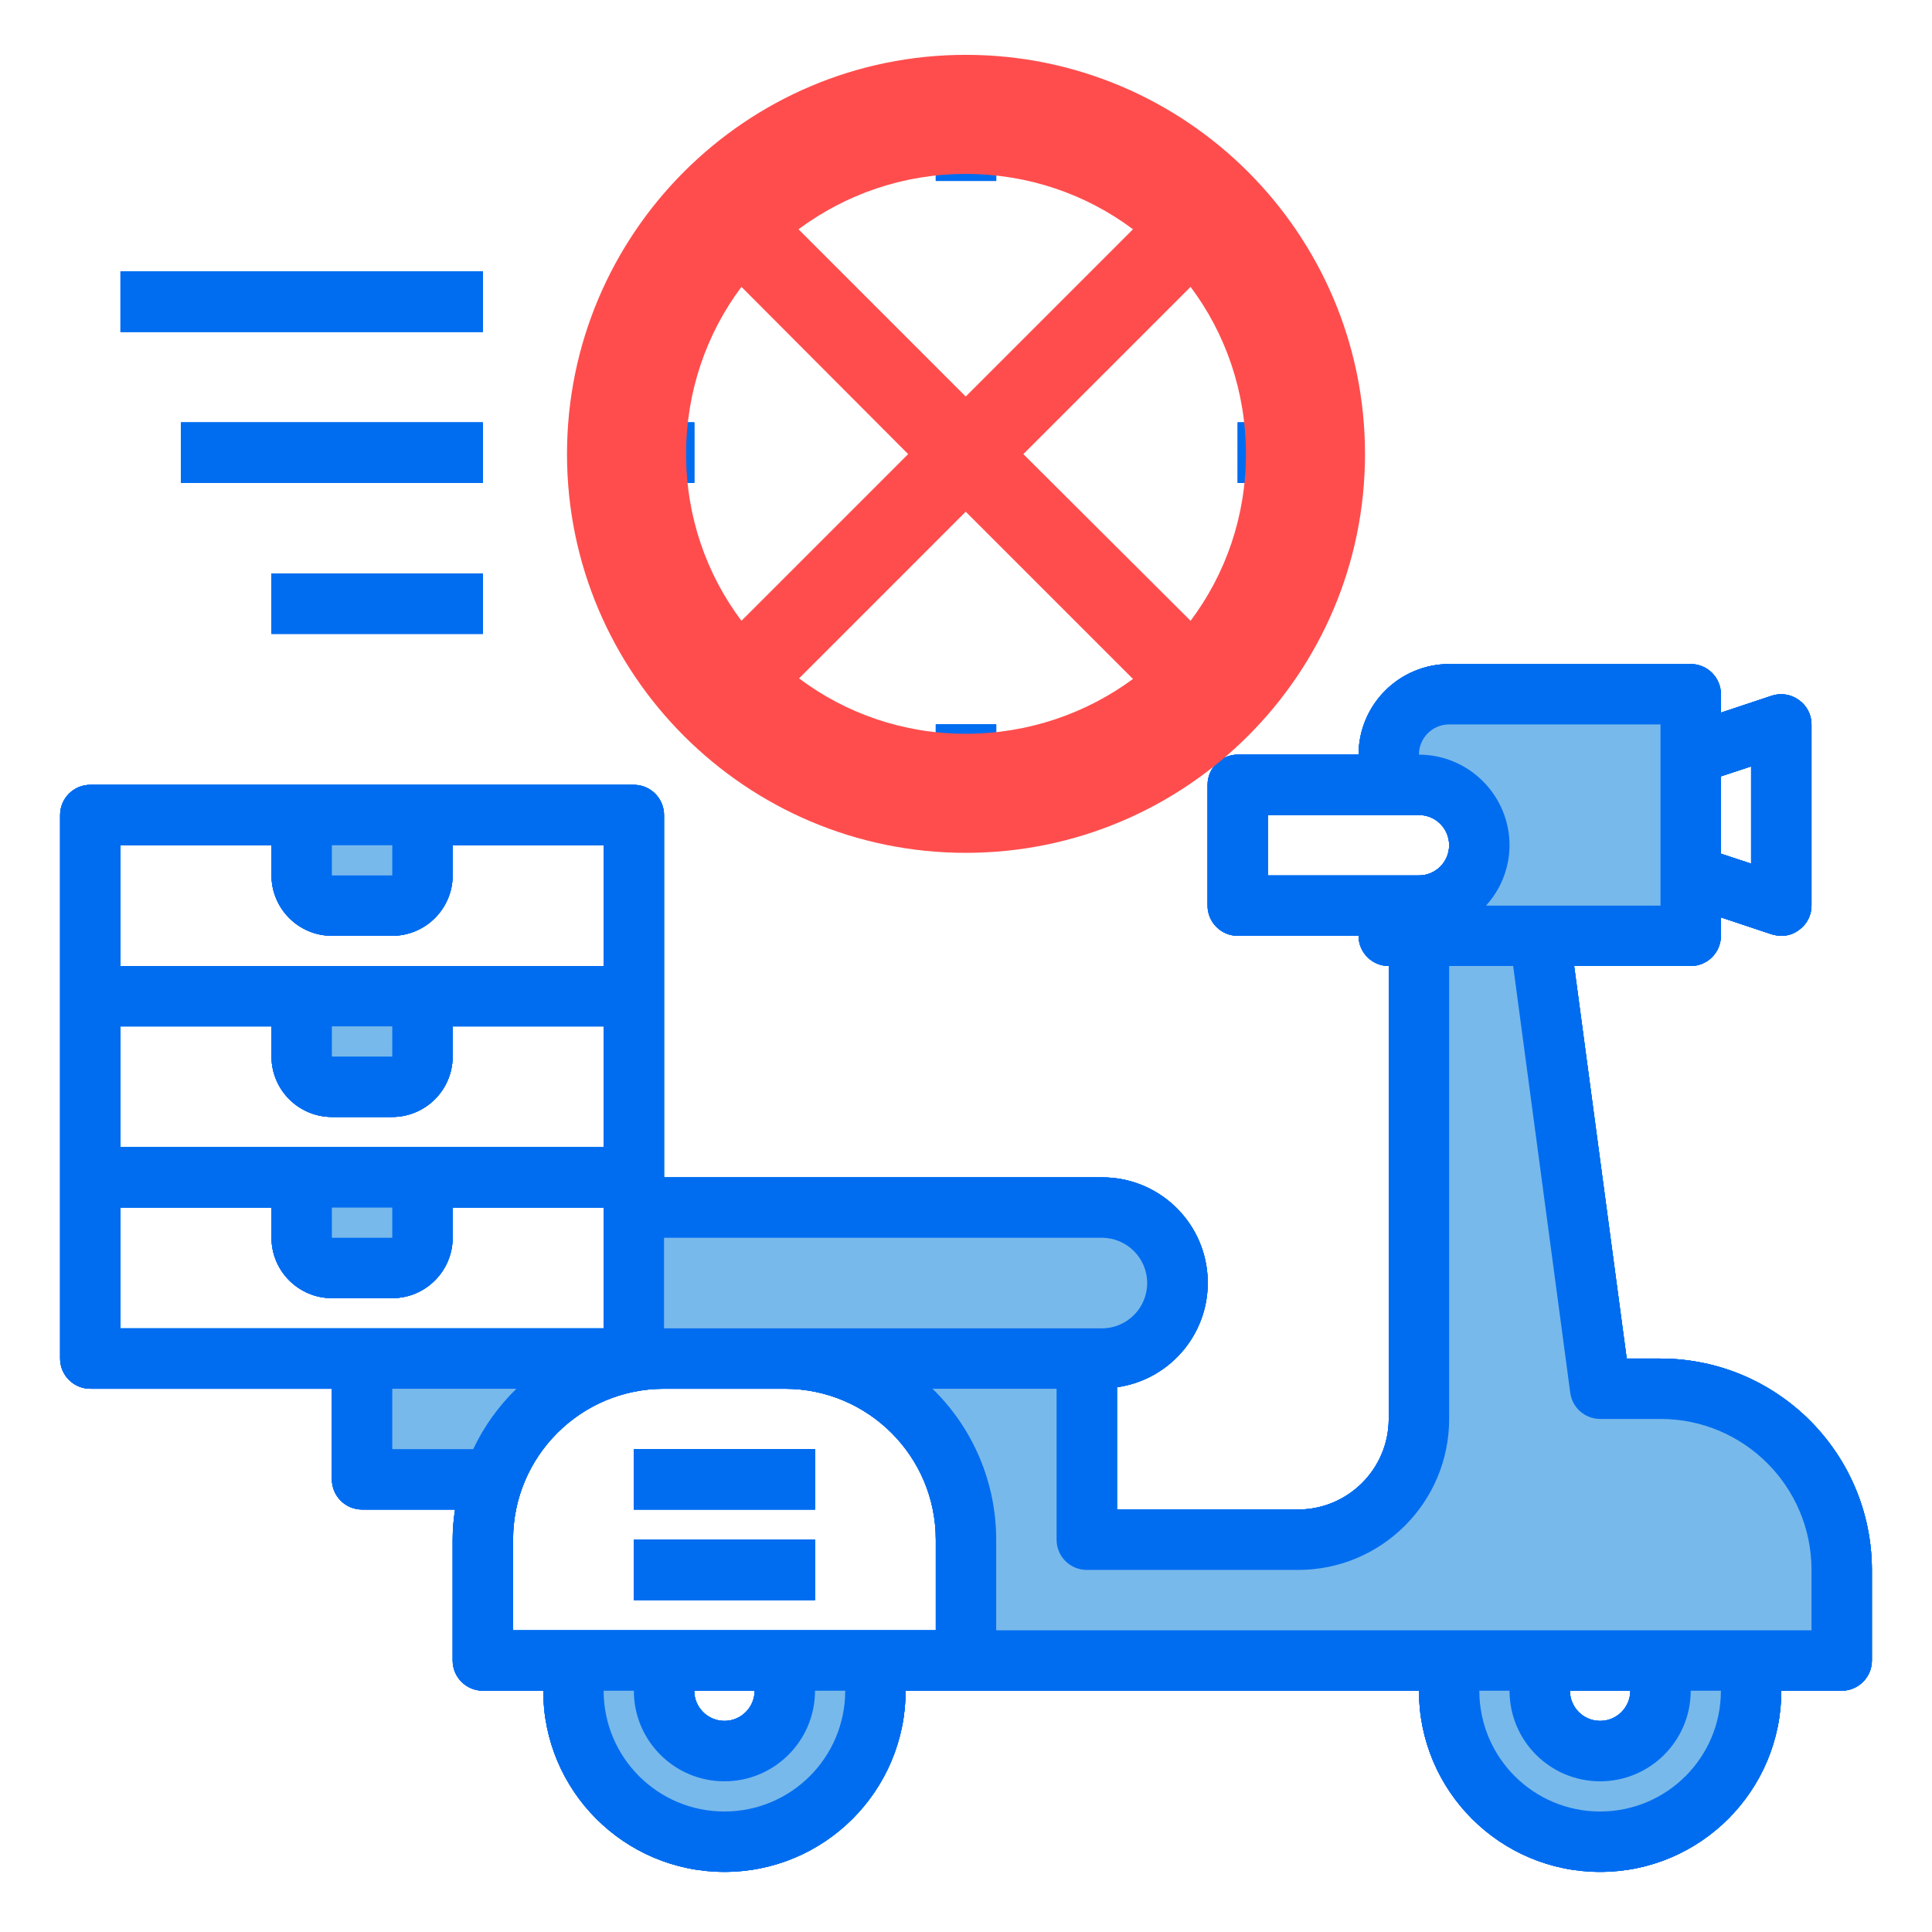<?xml version="1.0" encoding="UTF-8" standalone="no" ?>
<!DOCTYPE svg PUBLIC "-//W3C//DTD SVG 1.1//EN" "http://www.w3.org/Graphics/SVG/1.1/DTD/svg11.dtd">
<svg xmlns="http://www.w3.org/2000/svg" xmlns:xlink="http://www.w3.org/1999/xlink" version="1.1" width="1080" height="1080" viewBox="0 0 1080 1080" xml:space="preserve">
<desc>Created with Fabric.js 5.2.4</desc>
<defs>
</defs>
<g transform="matrix(1 0 0 1 540 540)" id="14cf153f-56f7-495a-a0a5-6bcf5a672ce1"  >
<rect style="stroke: none; stroke-width: 1; stroke-dasharray: none; stroke-linecap: butt; stroke-dashoffset: 0; stroke-linejoin: miter; stroke-miterlimit: 4; fill: rgb(255,255,255); fill-rule: nonzero; opacity: 1; visibility: hidden;" vector-effect="non-scaling-stroke"  x="-540" y="-540" rx="0" ry="0" width="1080" height="1080" />
</g>
<g transform="matrix(1 0 0 1 540 540)" id="23a1ae1a-97c8-4ac7-81ac-5b9c80f5e311"  >
</g>
<g transform="matrix(16.88 0 0 16.88 540 540)"  >
<g style=""   >
		<g transform="matrix(1 0 0 1 8 10)" id="delivery-bike"  >
<path style="stroke: none; stroke-width: 1; stroke-dasharray: none; stroke-linecap: butt; stroke-dashoffset: 0; stroke-linejoin: miter; stroke-miterlimit: 4; fill: rgb(120,185,235); fill-rule: nonzero; opacity: 1;" vector-effect="non-scaling-stroke"  transform=" translate(-40, -42)" d="M 48.41 29.41 C 48.79 29.04 49.003 28.531 49 28 C 48.997 26.897 48.103 26.003 47 26 L 46 26 L 46 25 C 46.003 23.897 46.897 23.003 48 23 L 56 23 L 56 31 L 46 31 L 46 30 L 47 30 C 47.531 30.003 48.04 29.79 48.41 29.41 z M 53 58 C 53.714 57.999 54.374 57.618 54.731 56.999 C 55.087 56.38 55.087 55.618 54.73 55 L 57.9 55 C 57.969 55.329 58.002 55.664 58 56 C 58 58.761 55.761 61 53 61 C 50.239 61 48 58.761 48 56 C 47.998 55.664 48.031 55.329 48.1 55 L 51.27 55 C 50.913 55.618 50.913 56.38 51.269 56.999 C 51.626 57.618 52.286 57.999 53 58 z M 61 52 L 61 55 L 32 55 L 32 51 C 32 47.686 29.314 45 26 45 L 36 45 L 36 51 L 43 51 C 45.209 51 47 49.209 47 47 L 47 31 L 51 31 L 53 46 L 55 46 C 58.314 46 61 48.686 61 52 z M 24 58 C 24.714 57.999 25.374 57.618 25.731 56.999 C 26.087 56.38 26.087 55.618 25.73 55 L 28.9 55 C 28.969 55.329 29.002 55.664 29 56 C 29 58.761 26.761 61 24 61 C 21.239 61 19 58.761 19 56 C 18.998 55.664 19.031 55.329 19.1 55 L 22.27 55 C 21.913 55.618 21.913 56.38 22.269 56.999 C 22.626 57.618 23.286 57.999 24 58 z" stroke-linecap="round" />
</g>
		<g transform="matrix(1 0 0 1 -7.5 4)" id="delivery-bike"  >
<path style="stroke: none; stroke-width: 1; stroke-dasharray: none; stroke-linecap: butt; stroke-dashoffset: 0; stroke-linejoin: miter; stroke-miterlimit: 4; fill: rgb(120,185,235); fill-rule: nonzero; opacity: 1;" vector-effect="non-scaling-stroke"  transform=" translate(-24.5, -36)" d="M 36.5 40 C 37.881 40 39 41.119 39 42.5 C 39 43.881 37.881 45 36.5 45 L 21 45 L 21 40 z M 10 39 L 14 39 L 14 41 C 14 41.552 13.552 42 13 42 L 11 42 C 10.448 42 10 41.552 10 41 z M 10 27 L 14 27 L 14 29 C 14 29.552 13.552 30 13 30 L 11 30 C 10.448 30 10 29.552 10 29 z" stroke-linecap="round" />
</g>
		<g transform="matrix(1 0 0 1 -16 9)" id="delivery-bike"  >
<path style="stroke: none; stroke-width: 1; stroke-dasharray: none; stroke-linecap: butt; stroke-dashoffset: 0; stroke-linejoin: miter; stroke-miterlimit: 4; fill: rgb(120,185,235); fill-rule: nonzero; opacity: 1;" vector-effect="non-scaling-stroke"  transform=" translate(-16, -41)" d="M 21 45 L 22 45 C 19.458 44.997 17.192 46.601 16.35 49 L 12 49 L 12 45 z M 10 33 L 14 33 L 14 35 C 14 35.552 13.552 36 13 36 L 11 36 C 10.448 36 10 35.552 10 35 z" stroke-linecap="round" />
</g>
		<g transform="matrix(1 0 0 1 0 10)" id="delivery-bike"  >
<path style="stroke: none; stroke-width: 1; stroke-dasharray: none; stroke-linecap: butt; stroke-dashoffset: 0; stroke-linejoin: miter; stroke-miterlimit: 4; fill: rgb(0,109,240); fill-rule: nonzero; opacity: 1;" vector-effect="non-scaling-stroke"  transform=" translate(-32, -42)" d="M 55 45 L 53.88 45 L 52.14 32 L 56 32 C 56.552 32 57 31.552 57 31 L 57 30.39 L 58.68 30.95 C 58.784 30.981 58.892 30.998 59 31 C 59.209 31.003 59.413 30.936 59.58 30.81 C 59.844 30.625 60.001 30.323 60 30 L 60 24 C 60.001 23.677 59.844 23.375 59.58 23.19 C 59.32 23.001 58.985 22.949 58.68 23.05 L 57 23.61 L 57 23 C 57 22.448 56.552 22 56 22 L 48 22 C 46.345 22.005 45.005 23.345 45 25 L 41 25 C 40.448 25 40 25.448 40 26 L 40 30 C 40 30.552 40.448 31 41 31 L 45 31 C 45 31.552 45.448 32 46 32 L 46 47 C 45.995 48.655 44.655 49.995 43 50 L 37 50 L 37 45.95 C 38.819 45.694 40.129 44.073 39.997 42.241 C 39.865 40.409 38.337 38.993 36.5 39 L 22 39 L 22 27 C 22 26.448 21.552 26 21 26 L 3 26 C 2.448 26 2 26.448 2 27 L 2 45 C 2 45.552 2.448 46 3 46 L 11 46 L 11 49 C 11 49.552 11.448 50 12 50 L 15.08 50 C 15.028 50.331 15.001 50.665 15 51 L 15 55 C 15 55.552 15.448 56 16 56 L 18 56 C 18 59.314 20.686 62 24 62 C 27.314 62 30 59.314 30 56 L 47 56 C 47 59.314 49.686 62 53 62 C 56.314 62 59 59.314 59 56 L 61 56 C 61.552 56 62 55.552 62 55 L 62 52 C 61.996 48.136 58.864 45.004 55 45 Z M 57 25.72 L 58 25.39 L 58 28.61 L 57 28.28 Z M 48 24 L 55 24 L 55 30 L 49.22 30 C 49.72 29.454 49.998 28.741 50 28 C 49.995 26.345 48.655 25.005 47 25 C 47 24.448 47.448 24 48 24 Z M 42 29 L 42 27 L 47 27 C 47.552 27 48 27.448 48 28 C 48 28.552 47.552 29 47 29 Z M 22 41 L 36.5 41 C 37.328 41 38 41.672 38 42.5 C 38 43.328 37.328 44 36.5 44 L 22 44 Z M 11 28 L 13 28 L 13 29 L 11 29 Z M 4 28 L 9 28 L 9 29 C 9.003 30.103 9.897 30.997 11 31 L 13 31 C 14.103 30.997 14.997 30.103 15 29 L 15 28 L 20 28 L 20 32 L 4 32 Z M 13 34 L 13 35 L 11 35 L 11 34 Z M 4 34 L 9 34 L 9 35 C 9.003 36.103 9.897 36.997 11 37 L 13 37 C 14.103 36.997 14.997 36.103 15 35 L 15 34 L 20 34 L 20 38 L 4 38 Z M 13 40 L 13 41 L 11 41 L 11 40 Z M 4 44 L 4 40 L 9 40 L 9 41 C 9.003 42.103 9.897 42.997 11 43 L 13 43 C 14.103 42.997 14.997 42.103 15 41 L 15 40 L 20 40 L 20 44 Z M 15.68 48 L 13 48 L 13 46 L 17.11 46 C 16.518 46.577 16.034 47.254 15.68 48 Z M 24 60 C 21.791 60 20 58.209 20 56 L 21 56 C 21 57.657 22.343 59 24 59 C 25.657 59 27 57.657 27 56 L 28 56 C 28 58.209 26.209 60 24 60 Z M 23 56 L 25 56 C 25 56.552 24.552 57 24 57 C 23.448 57 23 56.552 23 56 Z M 31 54 L 17 54 L 17 51 C 17 48.239 19.239 46 22 46 L 26 46 C 28.761 46 31 48.239 31 51 Z M 53 60 C 50.791 60 49 58.209 49 56 L 50 56 C 50 57.657 51.343 59 53 59 C 54.657 59 56 57.657 56 56 L 57 56 C 57 58.209 55.209 60 53 60 Z M 52 56 L 54 56 C 54 56.552 53.552 57 53 57 C 52.448 57 52 56.552 52 56 Z M 60 54 L 33 54 L 33 51 C 33.001 49.117 32.24 47.313 30.89 46 L 35 46 L 35 51 C 35 51.552 35.448 52 36 52 L 43 52 C 45.761 52 48 49.761 48 47 L 48 32 L 50.12 32 L 52.01 46.13 C 52.075 46.627 52.499 46.999 53 47 L 55 47 C 57.761 47 60 49.239 60 52 Z" stroke-linecap="round" />
</g>
		<g transform="matrix(1 0 0 1 -8 17)" id="delivery-bike"  >
<rect style="stroke: none; stroke-width: 1; stroke-dasharray: none; stroke-linecap: butt; stroke-dashoffset: 0; stroke-linejoin: miter; stroke-miterlimit: 4; fill: rgb(0,109,240); fill-rule: nonzero; opacity: 1;" vector-effect="non-scaling-stroke"  x="-3" y="-1" rx="0" ry="0" width="6" height="2" />
</g>
		<g transform="matrix(1 0 0 1 -8 20)" id="delivery-bike"  >
<rect style="stroke: none; stroke-width: 1; stroke-dasharray: none; stroke-linecap: butt; stroke-dashoffset: 0; stroke-linejoin: miter; stroke-miterlimit: 4; fill: rgb(0,109,240); fill-rule: nonzero; opacity: 1;" vector-effect="non-scaling-stroke"  x="-3" y="-1" rx="0" ry="0" width="6" height="2" />
</g>
		<g transform="matrix(1 0 0 1 0 -17)" id="delivery-bike"  >
<path style="stroke: none; stroke-width: 1; stroke-dasharray: none; stroke-linecap: butt; stroke-dashoffset: 0; stroke-linejoin: miter; stroke-miterlimit: 4; fill: rgb(0,109,240); fill-rule: nonzero; opacity: 1;" vector-effect="non-scaling-stroke"  transform=" translate(-32, -15)" d="M 32 28 C 39.18 28 45 22.18 45 15 C 45 7.82 39.18 2 32 2 C 24.82 2 19 7.82 19 15 C 19.008 22.176 24.824 27.992 32 28 Z M 21.051 14 C 21.251 11.781 22.123 9.676 23.551 7.966 L 24.928 9.343 L 26.342 7.929 L 24.966 6.552 C 26.676 5.124 28.781 4.251 31 4.051 L 31 6 L 33 6 L 33 4.051 C 35.219 4.251 37.324 5.123 39.034 6.551 L 37.657 7.929 L 39.071 9.343 L 40.448 7.966 C 41.876 9.676 42.749 11.781 42.949 14 L 41 14 L 41 16 L 42.949 16 C 42.749 18.219 41.877 20.324 40.449 22.034 L 39.072 20.657 L 37.658 22.071 L 39.035 23.448 C 37.325 24.877 35.219 25.749 33 25.949 L 33 24 L 31 24 L 31 25.949 C 28.781 25.749 26.676 24.877 24.966 23.449 L 26.343 22.072 L 24.929 20.658 L 23.552 22.035 C 22.123 20.325 21.251 18.219 21.051 16 L 23 16 L 23 14 Z" stroke-linecap="round" />
</g>
		<g transform="matrix(1 0 0 1 -0.5 -19.35)" id="delivery-bike"  >
<path style="stroke: none; stroke-width: 1; stroke-dasharray: none; stroke-linecap: butt; stroke-dashoffset: 0; stroke-linejoin: miter; stroke-miterlimit: 4; fill: rgb(0,109,240); fill-rule: nonzero; opacity: 1;" vector-effect="non-scaling-stroke"  transform=" translate(-31.5, -12.65)" d="M 32 16 C 32.265 16 32.52 15.895 32.707 15.707 L 36.707 11.707 L 35.293 10.293 L 32 13.586 L 27.707 9.293 L 26.293 10.707 L 31.293 15.707 C 31.48 15.895 31.735 16 32 16 Z" stroke-linecap="round" />
</g>
		<g transform="matrix(1 0 0 1 -22 -22)" id="delivery-bike"  >
<rect style="stroke: none; stroke-width: 1; stroke-dasharray: none; stroke-linecap: butt; stroke-dashoffset: 0; stroke-linejoin: miter; stroke-miterlimit: 4; fill: rgb(0,109,240); fill-rule: nonzero; opacity: 1;" vector-effect="non-scaling-stroke"  x="-6" y="-1" rx="0" ry="0" width="12" height="2" />
</g>
		<g transform="matrix(1 0 0 1 -21 -17)" id="delivery-bike"  >
<rect style="stroke: none; stroke-width: 1; stroke-dasharray: none; stroke-linecap: butt; stroke-dashoffset: 0; stroke-linejoin: miter; stroke-miterlimit: 4; fill: rgb(0,109,240); fill-rule: nonzero; opacity: 1;" vector-effect="non-scaling-stroke"  x="-5" y="-1" rx="0" ry="0" width="10" height="2" />
</g>
		<g transform="matrix(1 0 0 1 -19.5 -12)" id="delivery-bike"  >
<rect style="stroke: none; stroke-width: 1; stroke-dasharray: none; stroke-linecap: butt; stroke-dashoffset: 0; stroke-linejoin: miter; stroke-miterlimit: 4; fill: rgb(0,109,240); fill-rule: nonzero; opacity: 1;" vector-effect="non-scaling-stroke"  x="-3.5" y="-1" rx="0" ry="0" width="7" height="2" />
</g>
</g>
</g>
<g transform="matrix(16.88 0 0 16.88 540 540)"  >
<g style=""   >
		<g transform="matrix(1 0 0 1 8 10)" id="delivery-bike"  >
<path style="stroke: none; stroke-width: 1; stroke-dasharray: none; stroke-linecap: butt; stroke-dashoffset: 0; stroke-linejoin: miter; stroke-miterlimit: 4; fill: rgb(120,185,235); fill-rule: nonzero; opacity: 1;" vector-effect="non-scaling-stroke"  transform=" translate(-40, -42)" d="M 48.41 29.41 C 48.79 29.04 49.003 28.531 49 28 C 48.997 26.897 48.103 26.003 47 26 L 46 26 L 46 25 C 46.003 23.897 46.897 23.003 48 23 L 56 23 L 56 31 L 46 31 L 46 30 L 47 30 C 47.531 30.003 48.04 29.79 48.41 29.41 z M 53 58 C 53.714 57.999 54.374 57.618 54.731 56.999 C 55.087 56.38 55.087 55.618 54.73 55 L 57.9 55 C 57.969 55.329 58.002 55.664 58 56 C 58 58.761 55.761 61 53 61 C 50.239 61 48 58.761 48 56 C 47.998 55.664 48.031 55.329 48.1 55 L 51.27 55 C 50.913 55.618 50.913 56.38 51.269 56.999 C 51.626 57.618 52.286 57.999 53 58 z M 61 52 L 61 55 L 32 55 L 32 51 C 32 47.686 29.314 45 26 45 L 36 45 L 36 51 L 43 51 C 45.209 51 47 49.209 47 47 L 47 31 L 51 31 L 53 46 L 55 46 C 58.314 46 61 48.686 61 52 z M 24 58 C 24.714 57.999 25.374 57.618 25.731 56.999 C 26.087 56.38 26.087 55.618 25.73 55 L 28.9 55 C 28.969 55.329 29.002 55.664 29 56 C 29 58.761 26.761 61 24 61 C 21.239 61 19 58.761 19 56 C 18.998 55.664 19.031 55.329 19.1 55 L 22.27 55 C 21.913 55.618 21.913 56.38 22.269 56.999 C 22.626 57.618 23.286 57.999 24 58 z" stroke-linecap="round" />
</g>
		<g transform="matrix(1 0 0 1 -7.5 4)" id="delivery-bike"  >
<path style="stroke: none; stroke-width: 1; stroke-dasharray: none; stroke-linecap: butt; stroke-dashoffset: 0; stroke-linejoin: miter; stroke-miterlimit: 4; fill: rgb(120,185,235); fill-rule: nonzero; opacity: 1;" vector-effect="non-scaling-stroke"  transform=" translate(-24.5, -36)" d="M 36.5 40 C 37.881 40 39 41.119 39 42.5 C 39 43.881 37.881 45 36.5 45 L 21 45 L 21 40 z M 10 39 L 14 39 L 14 41 C 14 41.552 13.552 42 13 42 L 11 42 C 10.448 42 10 41.552 10 41 z M 10 27 L 14 27 L 14 29 C 14 29.552 13.552 30 13 30 L 11 30 C 10.448 30 10 29.552 10 29 z" stroke-linecap="round" />
</g>
		<g transform="matrix(1 0 0 1 -16 9)" id="delivery-bike"  >
<path style="stroke: none; stroke-width: 1; stroke-dasharray: none; stroke-linecap: butt; stroke-dashoffset: 0; stroke-linejoin: miter; stroke-miterlimit: 4; fill: rgb(120,185,235); fill-rule: nonzero; opacity: 1;" vector-effect="non-scaling-stroke"  transform=" translate(-16, -41)" d="M 21 45 L 22 45 C 19.458 44.997 17.192 46.601 16.35 49 L 12 49 L 12 45 z M 10 33 L 14 33 L 14 35 C 14 35.552 13.552 36 13 36 L 11 36 C 10.448 36 10 35.552 10 35 z" stroke-linecap="round" />
</g>
		<g transform="matrix(1 0 0 1 0 10)" id="delivery-bike"  >
<path style="stroke: none; stroke-width: 1; stroke-dasharray: none; stroke-linecap: butt; stroke-dashoffset: 0; stroke-linejoin: miter; stroke-miterlimit: 4; fill: rgb(0,109,240); fill-rule: nonzero; opacity: 1;" vector-effect="non-scaling-stroke"  transform=" translate(-32, -42)" d="M 55 45 L 53.88 45 L 52.14 32 L 56 32 C 56.552 32 57 31.552 57 31 L 57 30.39 L 58.68 30.95 C 58.784 30.981 58.892 30.998 59 31 C 59.209 31.003 59.413 30.936 59.58 30.81 C 59.844 30.625 60.001 30.323 60 30 L 60 24 C 60.001 23.677 59.844 23.375 59.58 23.19 C 59.32 23.001 58.985 22.949 58.68 23.05 L 57 23.61 L 57 23 C 57 22.448 56.552 22 56 22 L 48 22 C 46.345 22.005 45.005 23.345 45 25 L 41 25 C 40.448 25 40 25.448 40 26 L 40 30 C 40 30.552 40.448 31 41 31 L 45 31 C 45 31.552 45.448 32 46 32 L 46 47 C 45.995 48.655 44.655 49.995 43 50 L 37 50 L 37 45.95 C 38.819 45.694 40.129 44.073 39.997 42.241 C 39.865 40.409 38.337 38.993 36.5 39 L 22 39 L 22 27 C 22 26.448 21.552 26 21 26 L 3 26 C 2.448 26 2 26.448 2 27 L 2 45 C 2 45.552 2.448 46 3 46 L 11 46 L 11 49 C 11 49.552 11.448 50 12 50 L 15.08 50 C 15.028 50.331 15.001 50.665 15 51 L 15 55 C 15 55.552 15.448 56 16 56 L 18 56 C 18 59.314 20.686 62 24 62 C 27.314 62 30 59.314 30 56 L 47 56 C 47 59.314 49.686 62 53 62 C 56.314 62 59 59.314 59 56 L 61 56 C 61.552 56 62 55.552 62 55 L 62 52 C 61.996 48.136 58.864 45.004 55 45 Z M 57 25.72 L 58 25.39 L 58 28.61 L 57 28.28 Z M 48 24 L 55 24 L 55 30 L 49.22 30 C 49.72 29.454 49.998 28.741 50 28 C 49.995 26.345 48.655 25.005 47 25 C 47 24.448 47.448 24 48 24 Z M 42 29 L 42 27 L 47 27 C 47.552 27 48 27.448 48 28 C 48 28.552 47.552 29 47 29 Z M 22 41 L 36.5 41 C 37.328 41 38 41.672 38 42.5 C 38 43.328 37.328 44 36.5 44 L 22 44 Z M 11 28 L 13 28 L 13 29 L 11 29 Z M 4 28 L 9 28 L 9 29 C 9.003 30.103 9.897 30.997 11 31 L 13 31 C 14.103 30.997 14.997 30.103 15 29 L 15 28 L 20 28 L 20 32 L 4 32 Z M 13 34 L 13 35 L 11 35 L 11 34 Z M 4 34 L 9 34 L 9 35 C 9.003 36.103 9.897 36.997 11 37 L 13 37 C 14.103 36.997 14.997 36.103 15 35 L 15 34 L 20 34 L 20 38 L 4 38 Z M 13 40 L 13 41 L 11 41 L 11 40 Z M 4 44 L 4 40 L 9 40 L 9 41 C 9.003 42.103 9.897 42.997 11 43 L 13 43 C 14.103 42.997 14.997 42.103 15 41 L 15 40 L 20 40 L 20 44 Z M 15.68 48 L 13 48 L 13 46 L 17.11 46 C 16.518 46.577 16.034 47.254 15.68 48 Z M 24 60 C 21.791 60 20 58.209 20 56 L 21 56 C 21 57.657 22.343 59 24 59 C 25.657 59 27 57.657 27 56 L 28 56 C 28 58.209 26.209 60 24 60 Z M 23 56 L 25 56 C 25 56.552 24.552 57 24 57 C 23.448 57 23 56.552 23 56 Z M 31 54 L 17 54 L 17 51 C 17 48.239 19.239 46 22 46 L 26 46 C 28.761 46 31 48.239 31 51 Z M 53 60 C 50.791 60 49 58.209 49 56 L 50 56 C 50 57.657 51.343 59 53 59 C 54.657 59 56 57.657 56 56 L 57 56 C 57 58.209 55.209 60 53 60 Z M 52 56 L 54 56 C 54 56.552 53.552 57 53 57 C 52.448 57 52 56.552 52 56 Z M 60 54 L 33 54 L 33 51 C 33.001 49.117 32.24 47.313 30.89 46 L 35 46 L 35 51 C 35 51.552 35.448 52 36 52 L 43 52 C 45.761 52 48 49.761 48 47 L 48 32 L 50.12 32 L 52.01 46.13 C 52.075 46.627 52.499 46.999 53 47 L 55 47 C 57.761 47 60 49.239 60 52 Z" stroke-linecap="round" />
</g>
		<g transform="matrix(1 0 0 1 -8 17)" id="delivery-bike"  >
<rect style="stroke: none; stroke-width: 1; stroke-dasharray: none; stroke-linecap: butt; stroke-dashoffset: 0; stroke-linejoin: miter; stroke-miterlimit: 4; fill: rgb(0,109,240); fill-rule: nonzero; opacity: 1;" vector-effect="non-scaling-stroke"  x="-3" y="-1" rx="0" ry="0" width="6" height="2" />
</g>
		<g transform="matrix(1 0 0 1 -8 20)" id="delivery-bike"  >
<rect style="stroke: none; stroke-width: 1; stroke-dasharray: none; stroke-linecap: butt; stroke-dashoffset: 0; stroke-linejoin: miter; stroke-miterlimit: 4; fill: rgb(0,109,240); fill-rule: nonzero; opacity: 1;" vector-effect="non-scaling-stroke"  x="-3" y="-1" rx="0" ry="0" width="6" height="2" />
</g>
		<g transform="matrix(1 0 0 1 0 -17)" id="delivery-bike"  >
<path style="stroke: none; stroke-width: 1; stroke-dasharray: none; stroke-linecap: butt; stroke-dashoffset: 0; stroke-linejoin: miter; stroke-miterlimit: 4; fill: rgb(0,109,240); fill-rule: nonzero; opacity: 1;" vector-effect="non-scaling-stroke"  transform=" translate(-32, -15)" d="M 32 28 C 39.18 28 45 22.18 45 15 C 45 7.82 39.18 2 32 2 C 24.82 2 19 7.82 19 15 C 19.008 22.176 24.824 27.992 32 28 Z M 21.051 14 C 21.251 11.781 22.123 9.676 23.551 7.966 L 24.928 9.343 L 26.342 7.929 L 24.966 6.552 C 26.676 5.124 28.781 4.251 31 4.051 L 31 6 L 33 6 L 33 4.051 C 35.219 4.251 37.324 5.123 39.034 6.551 L 37.657 7.929 L 39.071 9.343 L 40.448 7.966 C 41.876 9.676 42.749 11.781 42.949 14 L 41 14 L 41 16 L 42.949 16 C 42.749 18.219 41.877 20.324 40.449 22.034 L 39.072 20.657 L 37.658 22.071 L 39.035 23.448 C 37.325 24.877 35.219 25.749 33 25.949 L 33 24 L 31 24 L 31 25.949 C 28.781 25.749 26.676 24.877 24.966 23.449 L 26.343 22.072 L 24.929 20.658 L 23.552 22.035 C 22.123 20.325 21.251 18.219 21.051 16 L 23 16 L 23 14 Z" stroke-linecap="round" />
</g>
		<g transform="matrix(1 0 0 1 -0.5 -19.35)" id="delivery-bike"  >
<path style="stroke: none; stroke-width: 1; stroke-dasharray: none; stroke-linecap: butt; stroke-dashoffset: 0; stroke-linejoin: miter; stroke-miterlimit: 4; fill: rgb(0,109,240); fill-rule: nonzero; opacity: 1;" vector-effect="non-scaling-stroke"  transform=" translate(-31.5, -12.65)" d="M 32 16 C 32.265 16 32.52 15.895 32.707 15.707 L 36.707 11.707 L 35.293 10.293 L 32 13.586 L 27.707 9.293 L 26.293 10.707 L 31.293 15.707 C 31.48 15.895 31.735 16 32 16 Z" stroke-linecap="round" />
</g>
		<g transform="matrix(1 0 0 1 -22 -22)" id="delivery-bike"  >
<rect style="stroke: none; stroke-width: 1; stroke-dasharray: none; stroke-linecap: butt; stroke-dashoffset: 0; stroke-linejoin: miter; stroke-miterlimit: 4; fill: rgb(0,109,240); fill-rule: nonzero; opacity: 1;" vector-effect="non-scaling-stroke"  x="-6" y="-1" rx="0" ry="0" width="12" height="2" />
</g>
		<g transform="matrix(1 0 0 1 -21 -17)" id="delivery-bike"  >
<rect style="stroke: none; stroke-width: 1; stroke-dasharray: none; stroke-linecap: butt; stroke-dashoffset: 0; stroke-linejoin: miter; stroke-miterlimit: 4; fill: rgb(0,109,240); fill-rule: nonzero; opacity: 1;" vector-effect="non-scaling-stroke"  x="-5" y="-1" rx="0" ry="0" width="10" height="2" />
</g>
		<g transform="matrix(1 0 0 1 -19.5 -12)" id="delivery-bike"  >
<rect style="stroke: none; stroke-width: 1; stroke-dasharray: none; stroke-linecap: butt; stroke-dashoffset: 0; stroke-linejoin: miter; stroke-miterlimit: 4; fill: rgb(0,109,240); fill-rule: nonzero; opacity: 1;" vector-effect="non-scaling-stroke"  x="-3.5" y="-1" rx="0" ry="0" width="7" height="2" />
</g>
</g>
</g>
<g transform="matrix(16.88 0 0 16.88 540 540)"  >
<g style=""   >
		<g transform="matrix(1 0 0 1 8 10)" id="delivery-bike"  >
<path style="stroke: none; stroke-width: 1; stroke-dasharray: none; stroke-linecap: butt; stroke-dashoffset: 0; stroke-linejoin: miter; stroke-miterlimit: 4; fill: rgb(120,185,235); fill-rule: nonzero; opacity: 1;" vector-effect="non-scaling-stroke"  transform=" translate(-40, -42)" d="M 48.41 29.41 C 48.79 29.04 49.003 28.531 49 28 C 48.997 26.897 48.103 26.003 47 26 L 46 26 L 46 25 C 46.003 23.897 46.897 23.003 48 23 L 56 23 L 56 31 L 46 31 L 46 30 L 47 30 C 47.531 30.003 48.04 29.79 48.41 29.41 z M 53 58 C 53.714 57.999 54.374 57.618 54.731 56.999 C 55.087 56.38 55.087 55.618 54.73 55 L 57.9 55 C 57.969 55.329 58.002 55.664 58 56 C 58 58.761 55.761 61 53 61 C 50.239 61 48 58.761 48 56 C 47.998 55.664 48.031 55.329 48.1 55 L 51.27 55 C 50.913 55.618 50.913 56.38 51.269 56.999 C 51.626 57.618 52.286 57.999 53 58 z M 61 52 L 61 55 L 32 55 L 32 51 C 32 47.686 29.314 45 26 45 L 36 45 L 36 51 L 43 51 C 45.209 51 47 49.209 47 47 L 47 31 L 51 31 L 53 46 L 55 46 C 58.314 46 61 48.686 61 52 z M 24 58 C 24.714 57.999 25.374 57.618 25.731 56.999 C 26.087 56.38 26.087 55.618 25.73 55 L 28.9 55 C 28.969 55.329 29.002 55.664 29 56 C 29 58.761 26.761 61 24 61 C 21.239 61 19 58.761 19 56 C 18.998 55.664 19.031 55.329 19.1 55 L 22.27 55 C 21.913 55.618 21.913 56.38 22.269 56.999 C 22.626 57.618 23.286 57.999 24 58 z" stroke-linecap="round" />
</g>
		<g transform="matrix(1 0 0 1 -7.5 4)" id="delivery-bike"  >
<path style="stroke: none; stroke-width: 1; stroke-dasharray: none; stroke-linecap: butt; stroke-dashoffset: 0; stroke-linejoin: miter; stroke-miterlimit: 4; fill: rgb(120,185,235); fill-rule: nonzero; opacity: 1;" vector-effect="non-scaling-stroke"  transform=" translate(-24.5, -36)" d="M 36.5 40 C 37.881 40 39 41.119 39 42.5 C 39 43.881 37.881 45 36.5 45 L 21 45 L 21 40 z M 10 39 L 14 39 L 14 41 C 14 41.552 13.552 42 13 42 L 11 42 C 10.448 42 10 41.552 10 41 z M 10 27 L 14 27 L 14 29 C 14 29.552 13.552 30 13 30 L 11 30 C 10.448 30 10 29.552 10 29 z" stroke-linecap="round" />
</g>
		<g transform="matrix(1 0 0 1 -16 9)" id="delivery-bike"  >
<path style="stroke: none; stroke-width: 1; stroke-dasharray: none; stroke-linecap: butt; stroke-dashoffset: 0; stroke-linejoin: miter; stroke-miterlimit: 4; fill: rgb(120,185,235); fill-rule: nonzero; opacity: 1;" vector-effect="non-scaling-stroke"  transform=" translate(-16, -41)" d="M 21 45 L 22 45 C 19.458 44.997 17.192 46.601 16.35 49 L 12 49 L 12 45 z M 10 33 L 14 33 L 14 35 C 14 35.552 13.552 36 13 36 L 11 36 C 10.448 36 10 35.552 10 35 z" stroke-linecap="round" />
</g>
		<g transform="matrix(1 0 0 1 0 10)" id="delivery-bike"  >
<path style="stroke: none; stroke-width: 1; stroke-dasharray: none; stroke-linecap: butt; stroke-dashoffset: 0; stroke-linejoin: miter; stroke-miterlimit: 4; fill: rgb(0,109,240); fill-rule: nonzero; opacity: 1;" vector-effect="non-scaling-stroke"  transform=" translate(-32, -42)" d="M 55 45 L 53.88 45 L 52.14 32 L 56 32 C 56.552 32 57 31.552 57 31 L 57 30.39 L 58.68 30.95 C 58.784 30.981 58.892 30.998 59 31 C 59.209 31.003 59.413 30.936 59.58 30.81 C 59.844 30.625 60.001 30.323 60 30 L 60 24 C 60.001 23.677 59.844 23.375 59.58 23.19 C 59.32 23.001 58.985 22.949 58.68 23.05 L 57 23.61 L 57 23 C 57 22.448 56.552 22 56 22 L 48 22 C 46.345 22.005 45.005 23.345 45 25 L 41 25 C 40.448 25 40 25.448 40 26 L 40 30 C 40 30.552 40.448 31 41 31 L 45 31 C 45 31.552 45.448 32 46 32 L 46 47 C 45.995 48.655 44.655 49.995 43 50 L 37 50 L 37 45.95 C 38.819 45.694 40.129 44.073 39.997 42.241 C 39.865 40.409 38.337 38.993 36.5 39 L 22 39 L 22 27 C 22 26.448 21.552 26 21 26 L 3 26 C 2.448 26 2 26.448 2 27 L 2 45 C 2 45.552 2.448 46 3 46 L 11 46 L 11 49 C 11 49.552 11.448 50 12 50 L 15.08 50 C 15.028 50.331 15.001 50.665 15 51 L 15 55 C 15 55.552 15.448 56 16 56 L 18 56 C 18 59.314 20.686 62 24 62 C 27.314 62 30 59.314 30 56 L 47 56 C 47 59.314 49.686 62 53 62 C 56.314 62 59 59.314 59 56 L 61 56 C 61.552 56 62 55.552 62 55 L 62 52 C 61.996 48.136 58.864 45.004 55 45 Z M 57 25.72 L 58 25.39 L 58 28.61 L 57 28.28 Z M 48 24 L 55 24 L 55 30 L 49.22 30 C 49.72 29.454 49.998 28.741 50 28 C 49.995 26.345 48.655 25.005 47 25 C 47 24.448 47.448 24 48 24 Z M 42 29 L 42 27 L 47 27 C 47.552 27 48 27.448 48 28 C 48 28.552 47.552 29 47 29 Z M 22 41 L 36.5 41 C 37.328 41 38 41.672 38 42.5 C 38 43.328 37.328 44 36.5 44 L 22 44 Z M 11 28 L 13 28 L 13 29 L 11 29 Z M 4 28 L 9 28 L 9 29 C 9.003 30.103 9.897 30.997 11 31 L 13 31 C 14.103 30.997 14.997 30.103 15 29 L 15 28 L 20 28 L 20 32 L 4 32 Z M 13 34 L 13 35 L 11 35 L 11 34 Z M 4 34 L 9 34 L 9 35 C 9.003 36.103 9.897 36.997 11 37 L 13 37 C 14.103 36.997 14.997 36.103 15 35 L 15 34 L 20 34 L 20 38 L 4 38 Z M 13 40 L 13 41 L 11 41 L 11 40 Z M 4 44 L 4 40 L 9 40 L 9 41 C 9.003 42.103 9.897 42.997 11 43 L 13 43 C 14.103 42.997 14.997 42.103 15 41 L 15 40 L 20 40 L 20 44 Z M 15.68 48 L 13 48 L 13 46 L 17.11 46 C 16.518 46.577 16.034 47.254 15.68 48 Z M 24 60 C 21.791 60 20 58.209 20 56 L 21 56 C 21 57.657 22.343 59 24 59 C 25.657 59 27 57.657 27 56 L 28 56 C 28 58.209 26.209 60 24 60 Z M 23 56 L 25 56 C 25 56.552 24.552 57 24 57 C 23.448 57 23 56.552 23 56 Z M 31 54 L 17 54 L 17 51 C 17 48.239 19.239 46 22 46 L 26 46 C 28.761 46 31 48.239 31 51 Z M 53 60 C 50.791 60 49 58.209 49 56 L 50 56 C 50 57.657 51.343 59 53 59 C 54.657 59 56 57.657 56 56 L 57 56 C 57 58.209 55.209 60 53 60 Z M 52 56 L 54 56 C 54 56.552 53.552 57 53 57 C 52.448 57 52 56.552 52 56 Z M 60 54 L 33 54 L 33 51 C 33.001 49.117 32.24 47.313 30.89 46 L 35 46 L 35 51 C 35 51.552 35.448 52 36 52 L 43 52 C 45.761 52 48 49.761 48 47 L 48 32 L 50.12 32 L 52.01 46.13 C 52.075 46.627 52.499 46.999 53 47 L 55 47 C 57.761 47 60 49.239 60 52 Z" stroke-linecap="round" />
</g>
		<g transform="matrix(1 0 0 1 -8 17)" id="delivery-bike"  >
<rect style="stroke: none; stroke-width: 1; stroke-dasharray: none; stroke-linecap: butt; stroke-dashoffset: 0; stroke-linejoin: miter; stroke-miterlimit: 4; fill: rgb(0,109,240); fill-rule: nonzero; opacity: 1;" vector-effect="non-scaling-stroke"  x="-3" y="-1" rx="0" ry="0" width="6" height="2" />
</g>
		<g transform="matrix(1 0 0 1 -8 20)" id="delivery-bike"  >
<rect style="stroke: none; stroke-width: 1; stroke-dasharray: none; stroke-linecap: butt; stroke-dashoffset: 0; stroke-linejoin: miter; stroke-miterlimit: 4; fill: rgb(0,109,240); fill-rule: nonzero; opacity: 1;" vector-effect="non-scaling-stroke"  x="-3" y="-1" rx="0" ry="0" width="6" height="2" />
</g>
		<g transform="matrix(1 0 0 1 0 -17)" id="delivery-bike"  >
<path style="stroke: none; stroke-width: 1; stroke-dasharray: none; stroke-linecap: butt; stroke-dashoffset: 0; stroke-linejoin: miter; stroke-miterlimit: 4; fill: rgb(0,109,240); fill-rule: nonzero; opacity: 1;" vector-effect="non-scaling-stroke"  transform=" translate(-32, -15)" d="M 32 28 C 39.18 28 45 22.18 45 15 C 45 7.82 39.18 2 32 2 C 24.82 2 19 7.82 19 15 C 19.008 22.176 24.824 27.992 32 28 Z M 21.051 14 C 21.251 11.781 22.123 9.676 23.551 7.966 L 24.928 9.343 L 26.342 7.929 L 24.966 6.552 C 26.676 5.124 28.781 4.251 31 4.051 L 31 6 L 33 6 L 33 4.051 C 35.219 4.251 37.324 5.123 39.034 6.551 L 37.657 7.929 L 39.071 9.343 L 40.448 7.966 C 41.876 9.676 42.749 11.781 42.949 14 L 41 14 L 41 16 L 42.949 16 C 42.749 18.219 41.877 20.324 40.449 22.034 L 39.072 20.657 L 37.658 22.071 L 39.035 23.448 C 37.325 24.877 35.219 25.749 33 25.949 L 33 24 L 31 24 L 31 25.949 C 28.781 25.749 26.676 24.877 24.966 23.449 L 26.343 22.072 L 24.929 20.658 L 23.552 22.035 C 22.123 20.325 21.251 18.219 21.051 16 L 23 16 L 23 14 Z" stroke-linecap="round" />
</g>
		<g transform="matrix(1 0 0 1 -0.5 -19.35)" id="delivery-bike"  >
<path style="stroke: none; stroke-width: 1; stroke-dasharray: none; stroke-linecap: butt; stroke-dashoffset: 0; stroke-linejoin: miter; stroke-miterlimit: 4; fill: rgb(0,109,240); fill-rule: nonzero; opacity: 1;" vector-effect="non-scaling-stroke"  transform=" translate(-31.5, -12.65)" d="M 32 16 C 32.265 16 32.52 15.895 32.707 15.707 L 36.707 11.707 L 35.293 10.293 L 32 13.586 L 27.707 9.293 L 26.293 10.707 L 31.293 15.707 C 31.48 15.895 31.735 16 32 16 Z" stroke-linecap="round" />
</g>
		<g transform="matrix(1 0 0 1 -22 -22)" id="delivery-bike"  >
<rect style="stroke: none; stroke-width: 1; stroke-dasharray: none; stroke-linecap: butt; stroke-dashoffset: 0; stroke-linejoin: miter; stroke-miterlimit: 4; fill: rgb(0,109,240); fill-rule: nonzero; opacity: 1;" vector-effect="non-scaling-stroke"  x="-6" y="-1" rx="0" ry="0" width="12" height="2" />
</g>
		<g transform="matrix(1 0 0 1 -21 -17)" id="delivery-bike"  >
<rect style="stroke: none; stroke-width: 1; stroke-dasharray: none; stroke-linecap: butt; stroke-dashoffset: 0; stroke-linejoin: miter; stroke-miterlimit: 4; fill: rgb(0,109,240); fill-rule: nonzero; opacity: 1;" vector-effect="non-scaling-stroke"  x="-5" y="-1" rx="0" ry="0" width="10" height="2" />
</g>
		<g transform="matrix(1 0 0 1 -19.5 -12)" id="delivery-bike"  >
<rect style="stroke: none; stroke-width: 1; stroke-dasharray: none; stroke-linecap: butt; stroke-dashoffset: 0; stroke-linejoin: miter; stroke-miterlimit: 4; fill: rgb(0,109,240); fill-rule: nonzero; opacity: 1;" vector-effect="non-scaling-stroke"  x="-3.5" y="-1" rx="0" ry="0" width="7" height="2" />
</g>
</g>
</g>
<g transform="matrix(16.88 0 0 16.88 540 540)"  >
<g style=""   >
		<g transform="matrix(1 0 0 1 8 10)" id="delivery-bike"  >
<path style="stroke: none; stroke-width: 1; stroke-dasharray: none; stroke-linecap: butt; stroke-dashoffset: 0; stroke-linejoin: miter; stroke-miterlimit: 4; fill: rgb(120,185,235); fill-rule: nonzero; opacity: 1;" vector-effect="non-scaling-stroke"  transform=" translate(-40, -42)" d="M 48.41 29.41 C 48.79 29.04 49.003 28.531 49 28 C 48.997 26.897 48.103 26.003 47 26 L 46 26 L 46 25 C 46.003 23.897 46.897 23.003 48 23 L 56 23 L 56 31 L 46 31 L 46 30 L 47 30 C 47.531 30.003 48.04 29.79 48.41 29.41 z M 53 58 C 53.714 57.999 54.374 57.618 54.731 56.999 C 55.087 56.38 55.087 55.618 54.73 55 L 57.9 55 C 57.969 55.329 58.002 55.664 58 56 C 58 58.761 55.761 61 53 61 C 50.239 61 48 58.761 48 56 C 47.998 55.664 48.031 55.329 48.1 55 L 51.27 55 C 50.913 55.618 50.913 56.38 51.269 56.999 C 51.626 57.618 52.286 57.999 53 58 z M 61 52 L 61 55 L 32 55 L 32 51 C 32 47.686 29.314 45 26 45 L 36 45 L 36 51 L 43 51 C 45.209 51 47 49.209 47 47 L 47 31 L 51 31 L 53 46 L 55 46 C 58.314 46 61 48.686 61 52 z M 24 58 C 24.714 57.999 25.374 57.618 25.731 56.999 C 26.087 56.38 26.087 55.618 25.73 55 L 28.9 55 C 28.969 55.329 29.002 55.664 29 56 C 29 58.761 26.761 61 24 61 C 21.239 61 19 58.761 19 56 C 18.998 55.664 19.031 55.329 19.1 55 L 22.27 55 C 21.913 55.618 21.913 56.38 22.269 56.999 C 22.626 57.618 23.286 57.999 24 58 z" stroke-linecap="round" />
</g>
		<g transform="matrix(1 0 0 1 -7.5 4)" id="delivery-bike"  >
<path style="stroke: none; stroke-width: 1; stroke-dasharray: none; stroke-linecap: butt; stroke-dashoffset: 0; stroke-linejoin: miter; stroke-miterlimit: 4; fill: rgb(120,185,235); fill-rule: nonzero; opacity: 1;" vector-effect="non-scaling-stroke"  transform=" translate(-24.5, -36)" d="M 36.5 40 C 37.881 40 39 41.119 39 42.5 C 39 43.881 37.881 45 36.5 45 L 21 45 L 21 40 z M 10 39 L 14 39 L 14 41 C 14 41.552 13.552 42 13 42 L 11 42 C 10.448 42 10 41.552 10 41 z M 10 27 L 14 27 L 14 29 C 14 29.552 13.552 30 13 30 L 11 30 C 10.448 30 10 29.552 10 29 z" stroke-linecap="round" />
</g>
		<g transform="matrix(1 0 0 1 -16 9)" id="delivery-bike"  >
<path style="stroke: none; stroke-width: 1; stroke-dasharray: none; stroke-linecap: butt; stroke-dashoffset: 0; stroke-linejoin: miter; stroke-miterlimit: 4; fill: rgb(120,185,235); fill-rule: nonzero; opacity: 1;" vector-effect="non-scaling-stroke"  transform=" translate(-16, -41)" d="M 21 45 L 22 45 C 19.458 44.997 17.192 46.601 16.35 49 L 12 49 L 12 45 z M 10 33 L 14 33 L 14 35 C 14 35.552 13.552 36 13 36 L 11 36 C 10.448 36 10 35.552 10 35 z" stroke-linecap="round" />
</g>
		<g transform="matrix(1 0 0 1 0 10)" id="delivery-bike"  >
<path style="stroke: none; stroke-width: 1; stroke-dasharray: none; stroke-linecap: butt; stroke-dashoffset: 0; stroke-linejoin: miter; stroke-miterlimit: 4; fill: rgb(0,109,240); fill-rule: nonzero; opacity: 1;" vector-effect="non-scaling-stroke"  transform=" translate(-32, -42)" d="M 55 45 L 53.88 45 L 52.14 32 L 56 32 C 56.552 32 57 31.552 57 31 L 57 30.39 L 58.68 30.95 C 58.784 30.981 58.892 30.998 59 31 C 59.209 31.003 59.413 30.936 59.58 30.81 C 59.844 30.625 60.001 30.323 60 30 L 60 24 C 60.001 23.677 59.844 23.375 59.58 23.19 C 59.32 23.001 58.985 22.949 58.68 23.05 L 57 23.61 L 57 23 C 57 22.448 56.552 22 56 22 L 48 22 C 46.345 22.005 45.005 23.345 45 25 L 41 25 C 40.448 25 40 25.448 40 26 L 40 30 C 40 30.552 40.448 31 41 31 L 45 31 C 45 31.552 45.448 32 46 32 L 46 47 C 45.995 48.655 44.655 49.995 43 50 L 37 50 L 37 45.95 C 38.819 45.694 40.129 44.073 39.997 42.241 C 39.865 40.409 38.337 38.993 36.5 39 L 22 39 L 22 27 C 22 26.448 21.552 26 21 26 L 3 26 C 2.448 26 2 26.448 2 27 L 2 45 C 2 45.552 2.448 46 3 46 L 11 46 L 11 49 C 11 49.552 11.448 50 12 50 L 15.08 50 C 15.028 50.331 15.001 50.665 15 51 L 15 55 C 15 55.552 15.448 56 16 56 L 18 56 C 18 59.314 20.686 62 24 62 C 27.314 62 30 59.314 30 56 L 47 56 C 47 59.314 49.686 62 53 62 C 56.314 62 59 59.314 59 56 L 61 56 C 61.552 56 62 55.552 62 55 L 62 52 C 61.996 48.136 58.864 45.004 55 45 Z M 57 25.72 L 58 25.39 L 58 28.61 L 57 28.28 Z M 48 24 L 55 24 L 55 30 L 49.22 30 C 49.72 29.454 49.998 28.741 50 28 C 49.995 26.345 48.655 25.005 47 25 C 47 24.448 47.448 24 48 24 Z M 42 29 L 42 27 L 47 27 C 47.552 27 48 27.448 48 28 C 48 28.552 47.552 29 47 29 Z M 22 41 L 36.5 41 C 37.328 41 38 41.672 38 42.5 C 38 43.328 37.328 44 36.5 44 L 22 44 Z M 11 28 L 13 28 L 13 29 L 11 29 Z M 4 28 L 9 28 L 9 29 C 9.003 30.103 9.897 30.997 11 31 L 13 31 C 14.103 30.997 14.997 30.103 15 29 L 15 28 L 20 28 L 20 32 L 4 32 Z M 13 34 L 13 35 L 11 35 L 11 34 Z M 4 34 L 9 34 L 9 35 C 9.003 36.103 9.897 36.997 11 37 L 13 37 C 14.103 36.997 14.997 36.103 15 35 L 15 34 L 20 34 L 20 38 L 4 38 Z M 13 40 L 13 41 L 11 41 L 11 40 Z M 4 44 L 4 40 L 9 40 L 9 41 C 9.003 42.103 9.897 42.997 11 43 L 13 43 C 14.103 42.997 14.997 42.103 15 41 L 15 40 L 20 40 L 20 44 Z M 15.68 48 L 13 48 L 13 46 L 17.11 46 C 16.518 46.577 16.034 47.254 15.68 48 Z M 24 60 C 21.791 60 20 58.209 20 56 L 21 56 C 21 57.657 22.343 59 24 59 C 25.657 59 27 57.657 27 56 L 28 56 C 28 58.209 26.209 60 24 60 Z M 23 56 L 25 56 C 25 56.552 24.552 57 24 57 C 23.448 57 23 56.552 23 56 Z M 31 54 L 17 54 L 17 51 C 17 48.239 19.239 46 22 46 L 26 46 C 28.761 46 31 48.239 31 51 Z M 53 60 C 50.791 60 49 58.209 49 56 L 50 56 C 50 57.657 51.343 59 53 59 C 54.657 59 56 57.657 56 56 L 57 56 C 57 58.209 55.209 60 53 60 Z M 52 56 L 54 56 C 54 56.552 53.552 57 53 57 C 52.448 57 52 56.552 52 56 Z M 60 54 L 33 54 L 33 51 C 33.001 49.117 32.24 47.313 30.89 46 L 35 46 L 35 51 C 35 51.552 35.448 52 36 52 L 43 52 C 45.761 52 48 49.761 48 47 L 48 32 L 50.12 32 L 52.01 46.13 C 52.075 46.627 52.499 46.999 53 47 L 55 47 C 57.761 47 60 49.239 60 52 Z" stroke-linecap="round" />
</g>
		<g transform="matrix(1 0 0 1 -8 17)" id="delivery-bike"  >
<rect style="stroke: none; stroke-width: 1; stroke-dasharray: none; stroke-linecap: butt; stroke-dashoffset: 0; stroke-linejoin: miter; stroke-miterlimit: 4; fill: rgb(0,109,240); fill-rule: nonzero; opacity: 1;" vector-effect="non-scaling-stroke"  x="-3" y="-1" rx="0" ry="0" width="6" height="2" />
</g>
		<g transform="matrix(1 0 0 1 -8 20)" id="delivery-bike"  >
<rect style="stroke: none; stroke-width: 1; stroke-dasharray: none; stroke-linecap: butt; stroke-dashoffset: 0; stroke-linejoin: miter; stroke-miterlimit: 4; fill: rgb(0,109,240); fill-rule: nonzero; opacity: 1;" vector-effect="non-scaling-stroke"  x="-3" y="-1" rx="0" ry="0" width="6" height="2" />
</g>
		<g transform="matrix(1 0 0 1 0 -17)" id="delivery-bike"  >
<path style="stroke: none; stroke-width: 1; stroke-dasharray: none; stroke-linecap: butt; stroke-dashoffset: 0; stroke-linejoin: miter; stroke-miterlimit: 4; fill: rgb(0,109,240); fill-rule: nonzero; opacity: 1;" vector-effect="non-scaling-stroke"  transform=" translate(-32, -15)" d="M 32 28 C 39.18 28 45 22.18 45 15 C 45 7.82 39.18 2 32 2 C 24.82 2 19 7.82 19 15 C 19.008 22.176 24.824 27.992 32 28 Z M 21.051 14 C 21.251 11.781 22.123 9.676 23.551 7.966 L 24.928 9.343 L 26.342 7.929 L 24.966 6.552 C 26.676 5.124 28.781 4.251 31 4.051 L 31 6 L 33 6 L 33 4.051 C 35.219 4.251 37.324 5.123 39.034 6.551 L 37.657 7.929 L 39.071 9.343 L 40.448 7.966 C 41.876 9.676 42.749 11.781 42.949 14 L 41 14 L 41 16 L 42.949 16 C 42.749 18.219 41.877 20.324 40.449 22.034 L 39.072 20.657 L 37.658 22.071 L 39.035 23.448 C 37.325 24.877 35.219 25.749 33 25.949 L 33 24 L 31 24 L 31 25.949 C 28.781 25.749 26.676 24.877 24.966 23.449 L 26.343 22.072 L 24.929 20.658 L 23.552 22.035 C 22.123 20.325 21.251 18.219 21.051 16 L 23 16 L 23 14 Z" stroke-linecap="round" />
</g>
		<g transform="matrix(1 0 0 1 -0.5 -19.35)" id="delivery-bike"  >
<path style="stroke: none; stroke-width: 1; stroke-dasharray: none; stroke-linecap: butt; stroke-dashoffset: 0; stroke-linejoin: miter; stroke-miterlimit: 4; fill: rgb(0,109,240); fill-rule: nonzero; opacity: 1;" vector-effect="non-scaling-stroke"  transform=" translate(-31.5, -12.65)" d="M 32 16 C 32.265 16 32.52 15.895 32.707 15.707 L 36.707 11.707 L 35.293 10.293 L 32 13.586 L 27.707 9.293 L 26.293 10.707 L 31.293 15.707 C 31.48 15.895 31.735 16 32 16 Z" stroke-linecap="round" />
</g>
		<g transform="matrix(1 0 0 1 -22 -22)" id="delivery-bike"  >
<rect style="stroke: none; stroke-width: 1; stroke-dasharray: none; stroke-linecap: butt; stroke-dashoffset: 0; stroke-linejoin: miter; stroke-miterlimit: 4; fill: rgb(0,109,240); fill-rule: nonzero; opacity: 1;" vector-effect="non-scaling-stroke"  x="-6" y="-1" rx="0" ry="0" width="12" height="2" />
</g>
		<g transform="matrix(1 0 0 1 -21 -17)" id="delivery-bike"  >
<rect style="stroke: none; stroke-width: 1; stroke-dasharray: none; stroke-linecap: butt; stroke-dashoffset: 0; stroke-linejoin: miter; stroke-miterlimit: 4; fill: rgb(0,109,240); fill-rule: nonzero; opacity: 1;" vector-effect="non-scaling-stroke"  x="-5" y="-1" rx="0" ry="0" width="10" height="2" />
</g>
		<g transform="matrix(1 0 0 1 -19.5 -12)" id="delivery-bike"  >
<rect style="stroke: none; stroke-width: 1; stroke-dasharray: none; stroke-linecap: butt; stroke-dashoffset: 0; stroke-linejoin: miter; stroke-miterlimit: 4; fill: rgb(0,109,240); fill-rule: nonzero; opacity: 1;" vector-effect="non-scaling-stroke"  x="-3.5" y="-1" rx="0" ry="0" width="7" height="2" />
</g>
</g>
</g>
<g transform="matrix(6 0 0 6 540 253.7)" id="6b197889-3014-4d16-8cb3-028967307fc1"  >
<path style="stroke: rgb(255,0,0); stroke-width: 0; stroke-dasharray: none; stroke-linecap: butt; stroke-dashoffset: 0; stroke-linejoin: miter; stroke-miterlimit: 4; fill: rgb(255,77,77); fill-rule: nonzero; opacity: 1;" vector-effect="non-scaling-stroke"  transform=" translate(-50, -50)" d="M 49.975 12.826 C 70.509 12.826 87.174 29.492 87.174 50.025 C 87.174 70.509 70.509 87.174 49.975 87.174 C 29.492 87.174 12.826 70.509 12.826 50.025 C 12.826 29.492 29.492 12.826 49.975 12.826 z M 70.924 34.444 L 55.343 50.025 L 70.924 65.555 C 74.174 61.221 76.082 55.855 76.082 50.025 C 76.082 44.195 74.174 38.777 70.924 34.444 z M 65.557 70.973 L 49.975 55.391 L 34.447 70.921 C 38.78 74.172 44.145 76.081 49.975 76.081 C 55.806 76.081 61.223 74.172 65.557 70.973 z M 29.079 65.555 L 44.611 50.025 L 29.079 34.444 C 25.83 38.777 23.921 44.195 23.921 50.025 C 23.921 55.854 25.83 61.221 29.079 65.555 z M 34.394 29.078 L 49.975 44.661 L 65.557 29.078 C 61.223 25.828 55.806 23.92 49.975 23.92 C 44.145 23.919 38.781 25.828 34.394 29.078 z" stroke-linecap="round" />
</g>
</svg>